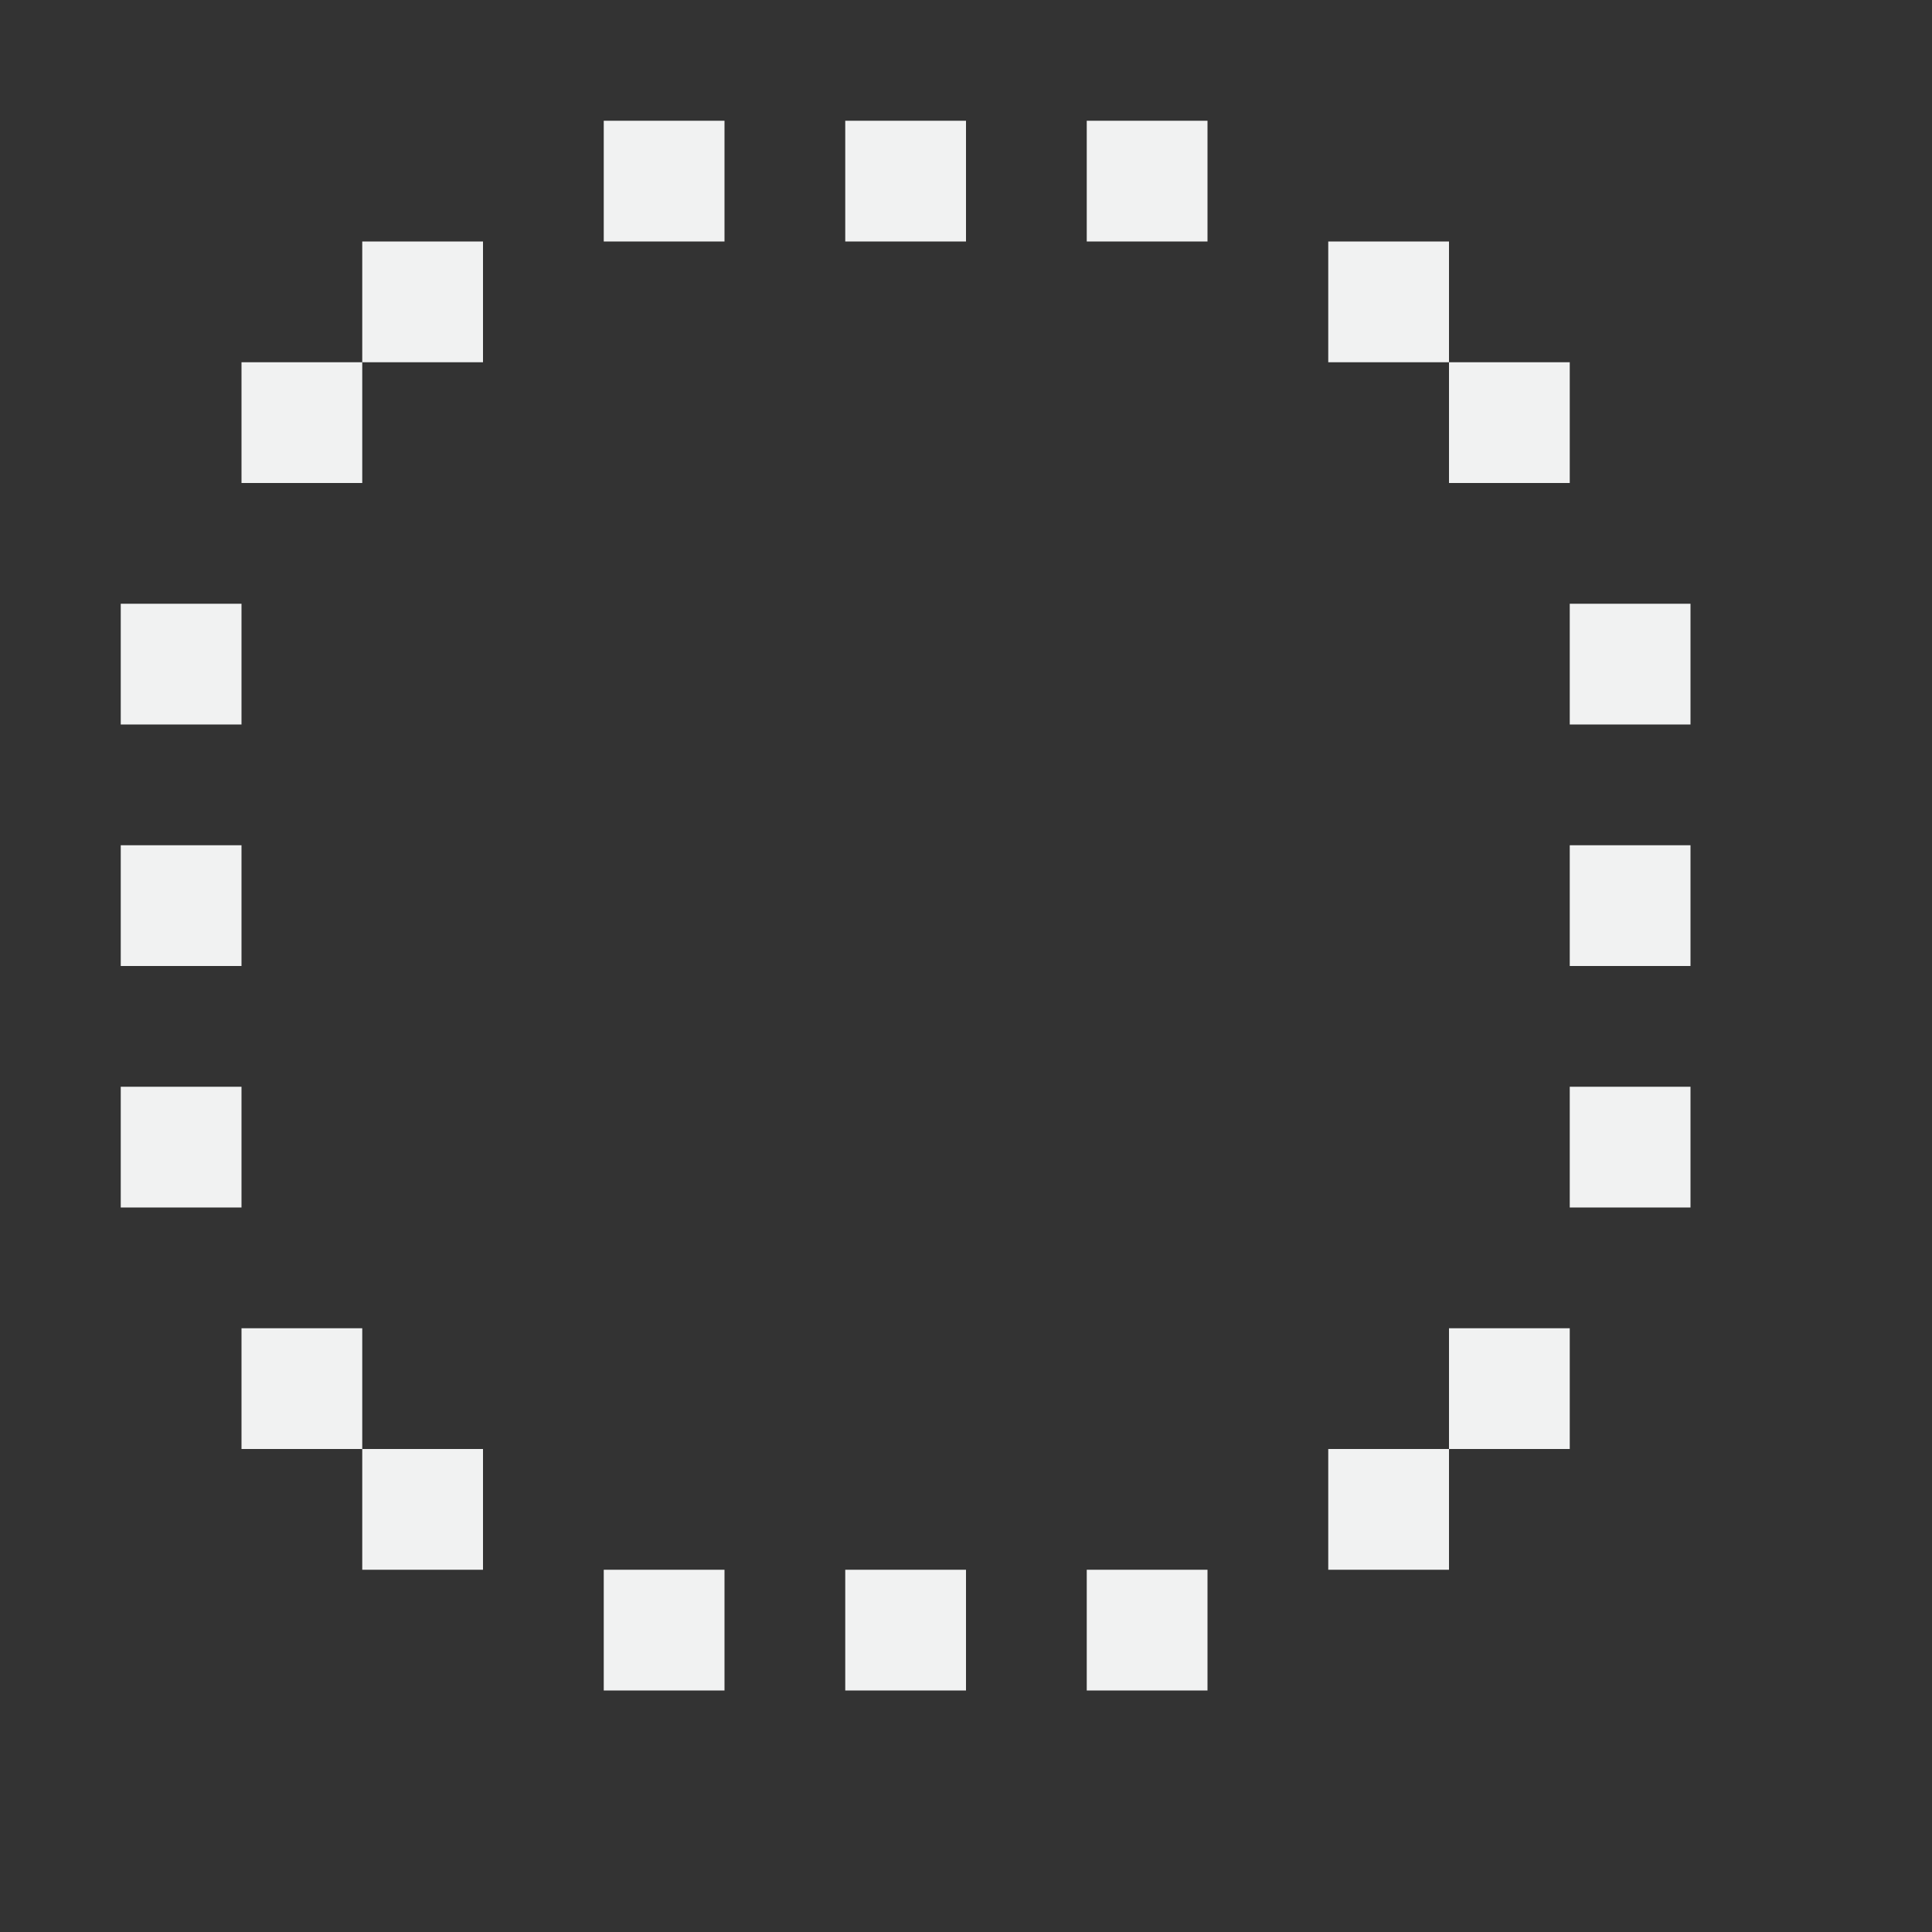 <?xml version="1.0" encoding="UTF-8" standalone="no"?>
<!--Part of Monotone: https://github.com/sixsixfive/Monotone, released under cc-by-sa_v4-->
<svg xmlns="http://www.w3.org/2000/svg" version="1.1" viewBox="0 0 16 16">
 <rect x="0" y="0" width="16" height="16" fill="#333333" stroke="none"/>
 <g fill="#f1f2f2">
  <path style="color:#000000;isolation:auto;mix-blend-mode:normal" d="m3 2h1v1h-1z"/>
  <path style="color:#000000;isolation:auto;mix-blend-mode:normal" d="m5 1h1v1h-1z"/>
  <path style="color:#000000;isolation:auto;mix-blend-mode:normal" d="m7 1h1v1h-1z"/>
  <path style="color:#000000;isolation:auto;mix-blend-mode:normal" d="m9 1h1v1h-1z"/>
  <path style="color:#000000;isolation:auto;mix-blend-mode:normal" d="m13 5h1v1h-1z"/>
  <path style="color:#000000;isolation:auto;mix-blend-mode:normal" d="m13 7h1v1h-1z"/>
  <path style="color:#000000;isolation:auto;mix-blend-mode:normal" d="m13 9h1v1h-1z"/>
  <path style="color:#000000;isolation:auto;mix-blend-mode:normal" d="m11 12h1v1h-1z"/>
  <path style="color:#000000;isolation:auto;mix-blend-mode:normal" d="m9 13h1v1h-1z"/>
  <path style="color:#000000;isolation:auto;mix-blend-mode:normal" d="m7 13h1v1h-1z"/>
  <path style="color:#000000;isolation:auto;mix-blend-mode:normal" d="m5 13h1v1h-1z"/>
  <path style="color:#000000;isolation:auto;mix-blend-mode:normal" d="m3 12h1v1h-1z"/>
  <path style="color:#000000;isolation:auto;mix-blend-mode:normal" d="m1 9h1v1h-1z"/>
  <path style="color:#000000;isolation:auto;mix-blend-mode:normal" d="m1 7h1v1h-1z"/>
  <path style="color:#000000;isolation:auto;mix-blend-mode:normal" d="m1 5h1v1h-1z"/>
  <path style="color:#000000;isolation:auto;mix-blend-mode:normal" d="m11 2h1v1h-1z"/>
  <path d="m2 11h1v1h-1z" style="color:#000000;isolation:auto;mix-blend-mode:normal"/>
  <path d="m12 3h1v1h-1z" style="color:#000000;isolation:auto;mix-blend-mode:normal"/>
  <path style="color:#000000;isolation:auto;mix-blend-mode:normal" d="m2 3h1v1h-1z"/>
  <path d="m12 11h1v1h-1z" style="color:#000000;isolation:auto;mix-blend-mode:normal"/>
 </g>
</svg>
